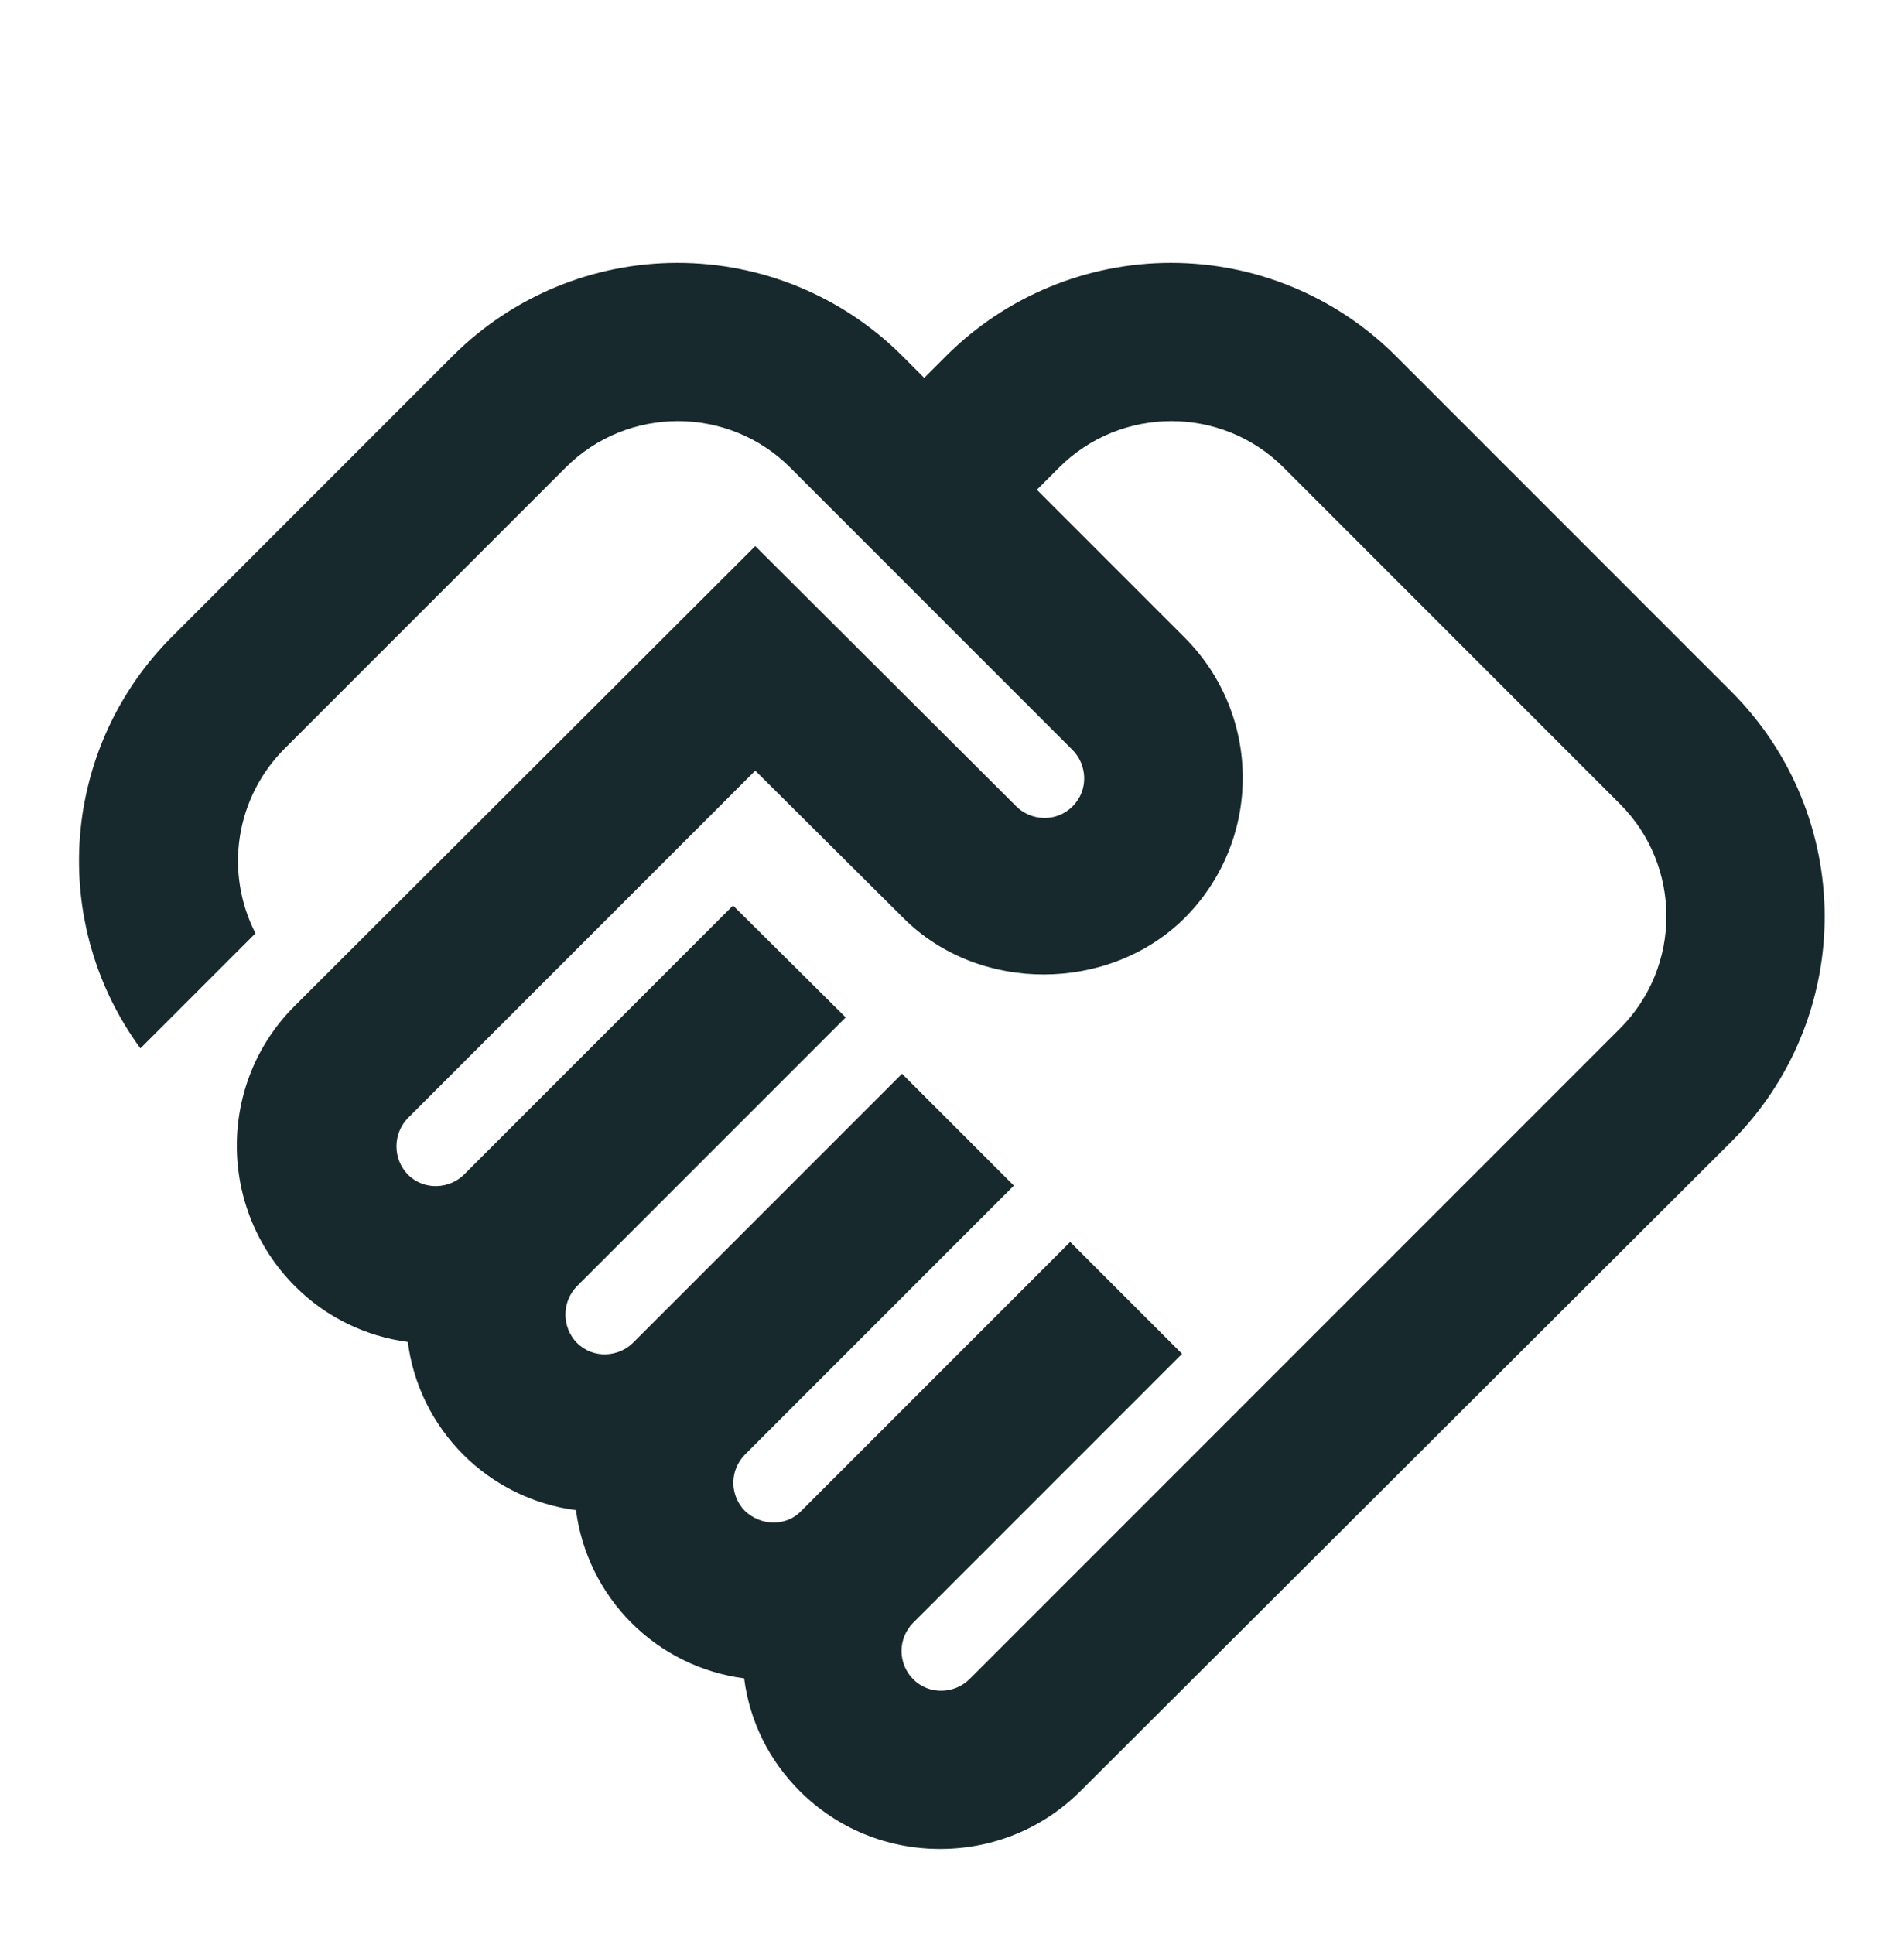 <svg width="64" height="65" viewBox="0 0 64 65" fill="none" xmlns="http://www.w3.org/2000/svg">
<g id="ic:outline-handshake" clip-path="url(#clip0_327_739)">
<g id="Vector" filter="url(#filter0_dd_327_739)">
<path d="M32.587 53.433C32.107 53.913 31.253 53.993 30.693 53.433C30.444 53.182 30.303 52.841 30.303 52.487C30.303 52.132 30.444 51.792 30.693 51.54L39.733 42.5L35.973 38.74L26.933 47.78C26.427 48.313 25.573 48.287 25.04 47.78C24.79 47.528 24.65 47.188 24.65 46.833C24.65 46.479 24.79 46.138 25.04 45.887L34.08 36.847L30.32 33.087L21.28 42.127C20.8 42.607 19.947 42.687 19.387 42.127C19.142 41.872 19.006 41.533 19.006 41.18C19.006 40.827 19.142 40.488 19.387 40.233L28.427 31.193L24.64 27.433L15.6 36.473C15.12 36.953 14.267 37.033 13.707 36.473C13.463 36.219 13.326 35.88 13.326 35.527C13.326 35.174 13.463 34.835 13.707 34.58L25.387 22.9L30.373 27.86C32.907 30.393 37.28 30.367 39.813 27.86C42.427 25.247 42.427 21.033 39.813 18.42L34.853 13.46L35.6 12.713C37.68 10.633 41.067 10.633 43.147 12.713L54.453 24.02C56.533 26.1 56.533 29.487 54.453 31.567L32.587 53.433ZM58.213 35.353C60.211 33.35 61.333 30.636 61.333 27.807C61.333 24.977 60.211 22.264 58.213 20.26L46.907 8.953C44.903 6.956 42.189 5.834 39.36 5.834C36.531 5.834 33.817 6.956 31.813 8.953L31.067 9.7L30.32 8.953C28.317 6.956 25.603 5.834 22.773 5.834C19.944 5.834 17.23 6.956 15.227 8.953L5.787 18.393C3.983 20.191 2.883 22.576 2.687 25.116C2.492 27.655 3.213 30.18 4.72 32.233L8.587 28.367C8.071 27.36 7.889 26.216 8.066 25.099C8.244 23.982 8.771 22.951 9.573 22.153L19.013 12.713C21.093 10.633 24.48 10.633 26.56 12.713L36.053 22.207C36.533 22.687 36.613 23.54 36.053 24.1C35.493 24.66 34.64 24.58 34.16 24.1L25.387 15.353L9.92 30.793C7.307 33.38 7.307 37.62 9.92 40.233C10.96 41.273 12.293 41.913 13.707 42.1C13.893 43.534 14.549 44.866 15.572 45.888C16.594 46.911 17.926 47.567 19.36 47.753C19.547 49.187 20.202 50.519 21.225 51.542C22.247 52.564 23.579 53.22 25.013 53.407C25.2 54.847 25.84 56.153 26.88 57.193C28.133 58.447 29.813 59.14 31.6 59.14C33.387 59.14 35.067 58.447 36.32 57.193L58.213 35.353Z" fill="#17292C"/>
</g>
</g>
<defs>
<filter id="filter0_dd_327_739" x="-1.344" y="3.834" width="66.677" height="63.306" filterUnits="userSpaceOnUse" color-interpolation-filters="sRGB">
<feFlood flood-opacity="0" result="BackgroundImageFix"/>
<feColorMatrix in="SourceAlpha" type="matrix" values="0 0 0 0 0 0 0 0 0 0 0 0 0 0 0 0 0 0 127 0" result="hardAlpha"/>
<feOffset dy="4"/>
<feGaussianBlur stdDeviation="2"/>
<feComposite in2="hardAlpha" operator="out"/>
<feColorMatrix type="matrix" values="0 0 0 0 0 0 0 0 0 0 0 0 0 0 0 0 0 0 0.25 0"/>
<feBlend mode="normal" in2="BackgroundImageFix" result="effect1_dropShadow_327_739"/>
<feColorMatrix in="SourceAlpha" type="matrix" values="0 0 0 0 0 0 0 0 0 0 0 0 0 0 0 0 0 0 127 0" result="hardAlpha"/>
<feOffset dy="-1"/>
<feGaussianBlur stdDeviation="0.5"/>
<feComposite in2="hardAlpha" operator="out"/>
<feColorMatrix type="matrix" values="0 0 0 0 0.855 0 0 0 0 0.89 0 0 0 0 0.898 0 0 0 1 0"/>
<feBlend mode="normal" in2="effect1_dropShadow_327_739" result="effect2_dropShadow_327_739"/>
<feBlend mode="normal" in="SourceGraphic" in2="effect2_dropShadow_327_739" result="shape"/>
</filter>
<clipPath id="clip0_327_739">
<rect width="64" height="64" fill="white" transform="translate(0 0.5)"/>
</clipPath>
</defs>
</svg>
